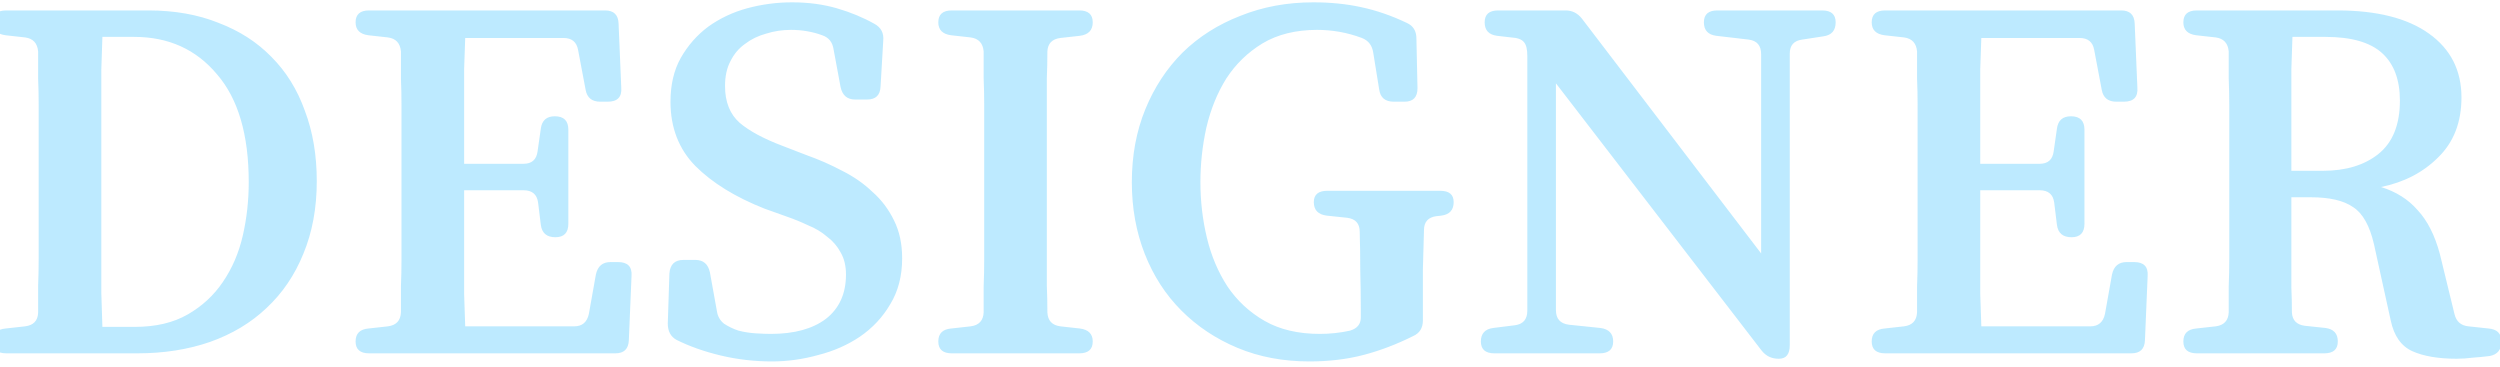 <svg width="375" height="55" viewBox="0 0 375 55" fill="none" xmlns="http://www.w3.org/2000/svg">
<path d="M2.916 19.347C2.916 18.159 3.591 17.565 4.941 17.565H26.244C30.186 17.565 33.696 18.186 36.774 19.428C39.906 20.616 42.552 22.317 44.712 24.531C46.926 26.745 48.6 29.445 49.734 32.631C50.922 35.763 51.516 39.273 51.516 43.161C51.516 47.211 50.841 50.856 49.491 54.096C48.195 57.282 46.359 59.982 43.983 62.196C41.661 64.41 38.826 66.111 35.478 67.299C32.184 68.433 28.566 69 24.624 69H4.941C3.591 69 2.916 68.406 2.916 67.218C2.916 66.03 3.564 65.382 4.86 65.274L7.776 64.95C9.018 64.788 9.666 64.113 9.72 62.925C9.72 61.521 9.72 60.171 9.72 58.875C9.774 57.525 9.801 56.148 9.801 54.744V31.74C9.801 30.39 9.774 29.067 9.72 27.771C9.72 26.421 9.72 25.071 9.72 23.721C9.612 22.479 8.964 21.777 7.776 21.615L4.86 21.291C3.564 21.129 2.916 20.481 2.916 19.347ZM19.359 65.031H24.219C27.351 65.031 29.997 64.41 32.157 63.168C34.317 61.926 36.072 60.306 37.422 58.308C38.826 56.256 39.825 53.934 40.419 51.342C41.013 48.75 41.31 46.077 41.31 43.323C41.31 36.195 39.717 30.795 36.531 27.123C33.399 23.397 29.268 21.534 24.138 21.534H19.359C19.305 23.208 19.251 24.855 19.197 26.475C19.197 28.095 19.197 29.769 19.197 31.497V54.825C19.197 56.553 19.197 58.254 19.197 59.928C19.251 61.602 19.305 63.303 19.359 65.031ZM93.383 57.174C93.653 55.932 94.382 55.311 95.57 55.311H96.704C98.162 55.311 98.837 56.013 98.729 57.417L98.324 67.056C98.27 68.352 97.595 69 96.299 69H59.363C58.013 69 57.338 68.406 57.338 67.218C57.338 66.03 57.986 65.382 59.282 65.274L62.198 64.95C63.44 64.788 64.088 64.086 64.142 62.844C64.142 61.548 64.142 60.252 64.142 58.956C64.196 57.606 64.223 56.256 64.223 54.906V31.74C64.223 30.39 64.196 29.067 64.142 27.771C64.142 26.421 64.142 25.071 64.142 23.721C64.034 22.479 63.386 21.777 62.198 21.615L59.282 21.291C57.986 21.129 57.338 20.481 57.338 19.347C57.338 18.159 58.013 17.565 59.363 17.565H94.76C96.056 17.565 96.731 18.213 96.785 19.509L97.19 29.148C97.298 30.552 96.623 31.254 95.165 31.254H94.031C92.789 31.254 92.06 30.66 91.844 29.472L90.71 23.478C90.494 22.29 89.765 21.696 88.523 21.696H73.781C73.727 23.262 73.673 24.828 73.619 26.394C73.619 27.906 73.619 29.445 73.619 31.011V40.569H82.529C83.771 40.569 84.473 39.948 84.635 38.706L85.121 35.304C85.283 34.062 85.985 33.441 87.227 33.441C88.577 33.441 89.252 34.116 89.252 35.466V49.56C89.252 50.91 88.604 51.585 87.308 51.585C86.012 51.585 85.283 50.964 85.121 49.722L84.716 46.401C84.554 45.159 83.825 44.538 82.529 44.538H73.619V55.068C73.619 56.742 73.619 58.416 73.619 60.09C73.673 61.71 73.727 63.33 73.781 64.95H90.143C91.331 64.95 92.06 64.329 92.33 63.087L93.383 57.174ZM121.421 37.896L124.985 39.273C126.821 39.921 128.603 40.704 130.331 41.622C132.059 42.486 133.571 43.539 134.867 44.781C136.217 45.969 137.297 47.4 138.107 49.074C138.917 50.694 139.322 52.584 139.322 54.744C139.322 57.39 138.728 59.685 137.54 61.629C136.406 63.573 134.894 65.193 133.004 66.489C131.168 67.731 129.089 68.649 126.767 69.243C124.445 69.891 122.123 70.215 119.801 70.215C117.155 70.215 114.59 69.918 112.106 69.324C109.622 68.73 107.408 67.947 105.464 66.975C104.6 66.489 104.168 65.679 104.168 64.545L104.411 57.012C104.519 55.662 105.221 54.987 106.517 54.987H108.299C109.487 54.987 110.216 55.608 110.486 56.85L111.539 62.682C111.647 63.438 111.998 64.059 112.592 64.545C113.24 64.977 113.969 65.328 114.779 65.598C115.643 65.814 116.507 65.949 117.371 66.003C118.289 66.057 119.045 66.084 119.639 66.084C123.149 66.084 125.903 65.328 127.901 63.816C129.899 62.25 130.898 60.036 130.898 57.174C130.898 55.878 130.628 54.771 130.088 53.853C129.602 52.935 128.927 52.152 128.063 51.504C127.253 50.802 126.308 50.235 125.228 49.803C124.202 49.317 123.149 48.885 122.069 48.507L118.667 47.292C114.293 45.564 110.837 43.431 108.299 40.893C105.815 38.355 104.573 35.142 104.573 31.254C104.573 28.716 105.086 26.529 106.112 24.693C107.192 22.803 108.569 21.237 110.243 19.995C111.971 18.753 113.915 17.835 116.075 17.241C118.289 16.647 120.53 16.35 122.798 16.35C125.228 16.35 127.469 16.647 129.521 17.241C131.573 17.835 133.463 18.618 135.191 19.59C136.163 20.13 136.595 20.967 136.487 22.101L136.082 28.986C136.028 30.282 135.353 30.93 134.057 30.93H132.275C131.087 30.93 130.358 30.309 130.088 29.067L129.035 23.397C128.873 22.317 128.306 21.615 127.334 21.291C125.876 20.751 124.31 20.481 122.636 20.481C121.34 20.481 120.098 20.67 118.91 21.048C117.722 21.372 116.669 21.885 115.751 22.587C114.833 23.235 114.104 24.099 113.564 25.179C113.024 26.205 112.754 27.447 112.754 28.905C112.754 31.281 113.483 33.117 114.941 34.413C116.399 35.655 118.559 36.816 121.421 37.896ZM167.911 19.347C167.911 20.535 167.263 21.21 165.967 21.372L163.051 21.696C161.809 21.858 161.161 22.533 161.107 23.721C161.107 25.071 161.08 26.394 161.026 27.69C161.026 28.986 161.026 30.309 161.026 31.659V54.825C161.026 56.175 161.026 57.525 161.026 58.875C161.08 60.171 161.107 61.494 161.107 62.844C161.161 64.086 161.809 64.788 163.051 64.95L165.967 65.274C167.263 65.436 167.911 66.084 167.911 67.218C167.911 68.406 167.236 69 165.886 69H146.77C145.42 69 144.745 68.406 144.745 67.218C144.745 66.03 145.393 65.382 146.689 65.274L149.605 64.95C150.847 64.788 151.495 64.086 151.549 62.844C151.549 61.548 151.549 60.252 151.549 58.956C151.603 57.606 151.63 56.256 151.63 54.906V31.74C151.63 30.39 151.603 29.067 151.549 27.771C151.549 26.421 151.549 25.071 151.549 23.721C151.441 22.479 150.793 21.777 149.605 21.615L146.689 21.291C145.393 21.129 144.745 20.481 144.745 19.347C144.745 18.159 145.42 17.565 146.77 17.565H165.886C167.236 17.565 167.911 18.159 167.911 19.347ZM220.026 44.619C221.376 44.619 222.051 45.186 222.051 46.32C222.051 47.508 221.43 48.183 220.188 48.345L219.459 48.426C218.217 48.588 217.596 49.29 217.596 50.532C217.542 52.476 217.488 54.42 217.434 56.364C217.434 58.254 217.434 60.225 217.434 62.277V64.059C217.434 65.193 216.948 65.976 215.976 66.408C213.492 67.65 211.008 68.595 208.524 69.243C206.04 69.891 203.34 70.215 200.424 70.215C196.482 70.215 192.891 69.54 189.651 68.19C186.411 66.84 183.603 64.977 181.227 62.601C178.851 60.225 177.015 57.39 175.719 54.096C174.423 50.802 173.775 47.211 173.775 43.323C173.775 39.327 174.45 35.682 175.8 32.388C177.15 29.094 179.013 26.259 181.389 23.883C183.819 21.507 186.708 19.671 190.056 18.375C193.404 17.025 197.049 16.35 200.991 16.35C203.583 16.35 205.986 16.593 208.2 17.079C210.468 17.565 212.736 18.348 215.004 19.428C215.976 19.86 216.462 20.643 216.462 21.777L216.624 29.229C216.624 30.579 215.976 31.254 214.68 31.254H213.06C211.764 31.254 211.035 30.633 210.873 29.391L209.982 23.883C209.82 22.803 209.253 22.074 208.281 21.696C206.121 20.886 203.88 20.481 201.558 20.481C198.372 20.481 195.645 21.156 193.377 22.506C191.163 23.856 189.354 25.611 187.95 27.771C186.6 29.931 185.601 32.388 184.953 35.142C184.359 37.842 184.062 40.569 184.062 43.323C184.062 46.185 184.386 48.966 185.034 51.666C185.682 54.366 186.708 56.796 188.112 58.956C189.57 61.116 191.433 62.844 193.701 64.14C195.969 65.436 198.723 66.084 201.963 66.084C203.529 66.084 205.041 65.922 206.499 65.598C207.579 65.274 208.119 64.626 208.119 63.654V62.277C208.119 60.387 208.092 58.47 208.038 56.526C208.038 54.582 208.011 52.665 207.957 50.775C207.957 49.533 207.336 48.831 206.094 48.669L203.016 48.345C201.72 48.183 201.072 47.508 201.072 46.32C201.072 45.186 201.747 44.619 203.097 44.619H220.026ZM277.323 17.565C278.673 17.565 279.348 18.159 279.348 19.347C279.348 20.589 278.727 21.291 277.485 21.453L274.326 21.939C273.084 22.101 272.463 22.803 272.463 24.045V67.785C272.463 69.135 271.923 69.81 270.843 69.81H270.762C269.736 69.81 268.899 69.405 268.251 68.595L237.39 28.5V62.52C237.39 63.816 238.038 64.545 239.334 64.707L244.032 65.193C245.328 65.355 245.976 66.03 245.976 67.218C245.976 68.406 245.301 69 243.951 69H228.156C226.806 69 226.131 68.406 226.131 67.218C226.131 66.03 226.752 65.355 227.994 65.193L231.234 64.788C232.476 64.626 233.097 63.897 233.097 62.601V24.369C233.097 23.397 232.935 22.722 232.611 22.344C232.287 21.912 231.639 21.669 230.667 21.615L228.561 21.372C227.319 21.21 226.698 20.535 226.698 19.347C226.698 18.159 227.373 17.565 228.723 17.565H238.848C239.82 17.565 240.63 17.97 241.278 18.78L268.17 54.015V24.126C268.17 22.83 267.549 22.101 266.307 21.939L261.447 21.372C260.205 21.21 259.584 20.535 259.584 19.347C259.584 18.159 260.259 17.565 261.609 17.565H277.323ZM320.8 57.174C321.07 55.932 321.799 55.311 322.987 55.311H324.121C325.579 55.311 326.254 56.013 326.146 57.417L325.741 67.056C325.687 68.352 325.012 69 323.716 69H286.78C285.43 69 284.755 68.406 284.755 67.218C284.755 66.03 285.403 65.382 286.699 65.274L289.615 64.95C290.857 64.788 291.505 64.086 291.559 62.844C291.559 61.548 291.559 60.252 291.559 58.956C291.613 57.606 291.64 56.256 291.64 54.906V31.74C291.64 30.39 291.613 29.067 291.559 27.771C291.559 26.421 291.559 25.071 291.559 23.721C291.451 22.479 290.803 21.777 289.615 21.615L286.699 21.291C285.403 21.129 284.755 20.481 284.755 19.347C284.755 18.159 285.43 17.565 286.78 17.565H322.177C323.473 17.565 324.148 18.213 324.202 19.509L324.607 29.148C324.715 30.552 324.04 31.254 322.582 31.254H321.448C320.206 31.254 319.477 30.66 319.261 29.472L318.127 23.478C317.911 22.29 317.182 21.696 315.94 21.696H301.198C301.144 23.262 301.09 24.828 301.036 26.394C301.036 27.906 301.036 29.445 301.036 31.011V40.569H309.946C311.188 40.569 311.89 39.948 312.052 38.706L312.538 35.304C312.7 34.062 313.402 33.441 314.644 33.441C315.994 33.441 316.669 34.116 316.669 35.466V49.56C316.669 50.91 316.021 51.585 314.725 51.585C313.429 51.585 312.7 50.964 312.538 49.722L312.133 46.401C311.971 45.159 311.242 44.538 309.946 44.538H301.036V55.068C301.036 56.742 301.036 58.416 301.036 60.09C301.09 61.71 301.144 63.33 301.198 64.95H317.56C318.748 64.95 319.477 64.329 319.747 63.087L320.8 57.174ZM372.166 63.087C372.436 64.221 373.138 64.842 374.272 64.95L377.269 65.274C378.565 65.382 379.213 66.03 379.213 67.218C379.213 68.46 378.619 69.189 377.431 69.405C376.567 69.513 375.73 69.594 374.92 69.648C374.11 69.756 373.3 69.81 372.49 69.81C369.736 69.81 367.522 69.432 365.848 68.676C364.174 67.92 363.094 66.381 362.608 64.059L360.097 52.638C359.449 49.83 358.396 47.967 356.938 47.049C355.534 46.077 353.428 45.591 350.62 45.591H347.704V55.23C347.704 56.526 347.704 57.822 347.704 59.118C347.758 60.36 347.785 61.602 347.785 62.844C347.839 64.032 348.487 64.707 349.729 64.869L352.807 65.193C354.049 65.355 354.67 66.03 354.67 67.218C354.67 68.406 353.995 69 352.645 69H333.529C332.179 69 331.504 68.406 331.504 67.218C331.504 66.03 332.152 65.382 333.448 65.274L336.364 64.95C337.606 64.788 338.254 64.086 338.308 62.844C338.308 61.548 338.308 60.252 338.308 58.956C338.362 57.606 338.389 56.256 338.389 54.906V31.74C338.389 30.39 338.362 29.067 338.308 27.771C338.308 26.421 338.308 25.071 338.308 23.721C338.2 22.479 337.552 21.777 336.364 21.615L333.448 21.291C332.152 21.129 331.504 20.481 331.504 19.347C331.504 18.159 332.179 17.565 333.529 17.565H354.589C360.529 17.565 365.119 18.726 368.359 21.048C371.599 23.37 373.219 26.556 373.219 30.606C373.219 34.332 372.058 37.329 369.736 39.597C367.468 41.865 364.606 43.35 361.15 44.052C363.418 44.754 365.254 45.915 366.658 47.535C368.116 49.101 369.223 51.288 369.979 54.096L372.166 63.087ZM347.704 41.622H352.402C355.858 41.622 358.639 40.785 360.745 39.111C362.905 37.383 363.985 34.71 363.985 31.092C363.985 27.96 363.094 25.584 361.312 23.964C359.53 22.344 356.695 21.534 352.807 21.534H347.866C347.812 23.154 347.758 24.774 347.704 26.394C347.704 28.014 347.704 29.661 347.704 31.335V41.622Z" transform="translate(-4 -16)" fill="#ADE4FF" fill-opacity="0.8"/>
</svg>
